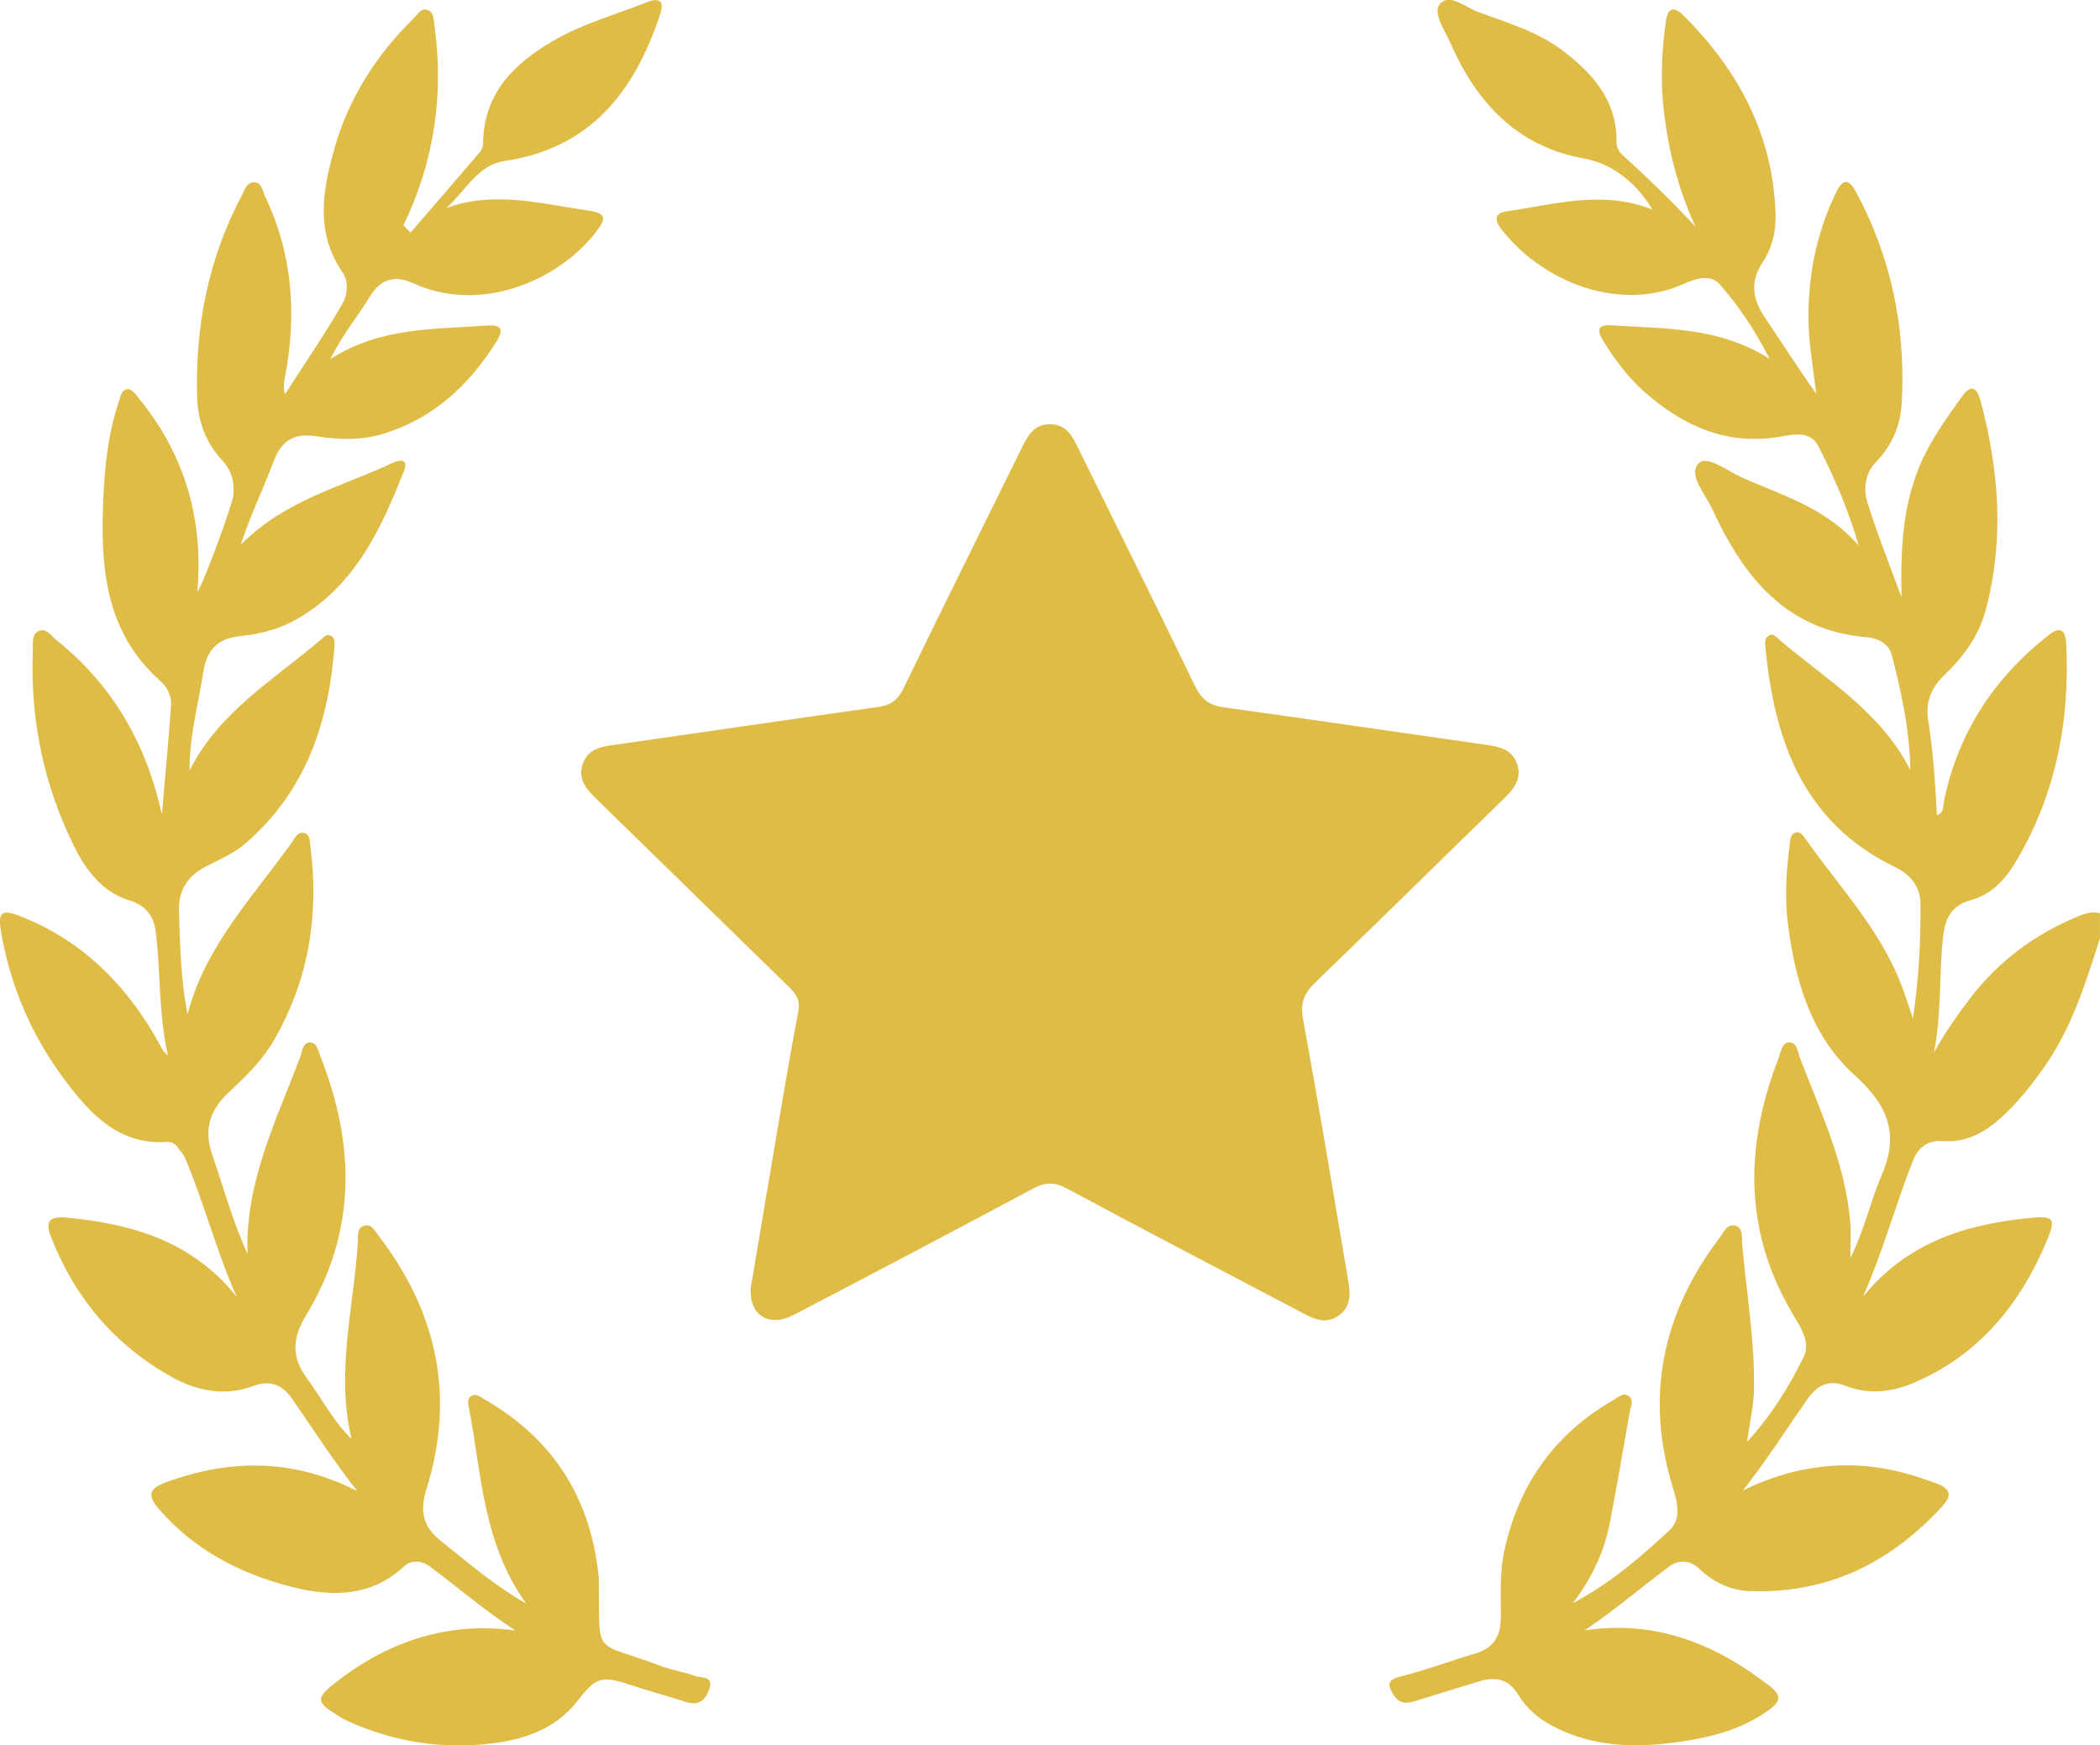 <svg width="71" height="59" viewBox="0 0 71 59" fill="none" xmlns="http://www.w3.org/2000/svg">
<g clip-path="url(#clip0_509_15236)">
<path d="M71 31.708C70.521 33.225 70.046 34.742 69.118 36.065C68.692 36.672 68.232 37.253 67.686 37.755C67.125 38.272 66.47 38.634 65.691 38.574C65.141 38.532 64.839 38.821 64.677 39.234C64.077 40.749 63.654 42.33 62.981 43.843C64.441 42.026 66.423 41.387 68.603 41.174C69.429 41.094 69.522 41.176 69.211 41.921C68.31 44.085 66.907 45.807 64.699 46.747C63.955 47.065 63.156 47.145 62.399 46.845C61.782 46.601 61.398 46.879 61.103 47.301C60.389 48.324 59.721 49.376 58.928 50.382C59.987 49.861 61.088 49.57 62.251 49.534C63.376 49.501 64.446 49.754 65.491 50.152C65.944 50.326 66.006 50.548 65.678 50.906C63.918 52.835 61.769 53.891 59.126 53.782C58.489 53.755 57.918 53.475 57.452 53.03C57.126 52.719 56.737 52.73 56.44 52.95C55.483 53.66 54.58 54.44 53.575 55.112C55.983 54.754 57.994 55.564 59.831 56.994C60.224 57.298 60.211 57.498 59.843 57.774C58.924 58.459 57.847 58.731 56.748 58.884C55.29 59.089 53.843 59.062 52.494 58.346C52.014 58.092 51.608 57.75 51.328 57.285C51.013 56.756 50.567 56.671 50.028 56.831C49.3 57.051 48.572 57.276 47.846 57.501C47.564 57.587 47.322 57.61 47.125 57.305C46.912 56.976 46.883 56.789 47.336 56.676C48.186 56.462 49.009 56.153 49.848 55.904C50.583 55.688 50.747 55.237 50.745 54.578C50.745 53.862 50.705 53.146 50.858 52.434C51.344 50.181 52.558 48.469 54.558 47.321C54.709 47.234 54.871 47.061 55.059 47.19C55.253 47.321 55.137 47.526 55.106 47.702C54.889 48.931 54.678 50.161 54.447 51.389C54.263 52.368 53.879 53.268 53.175 54.194C54.498 53.486 55.483 52.619 56.444 51.729C56.842 51.362 56.726 50.828 56.58 50.357C55.605 47.248 56.183 44.425 58.129 41.854C58.276 41.661 58.395 41.341 58.695 41.441C58.939 41.523 58.884 41.839 58.901 42.055C59.046 43.691 59.328 45.317 59.303 46.963C59.294 47.513 59.161 48.057 59.066 48.742C59.911 47.819 60.493 46.859 60.986 45.86C61.196 45.433 60.941 44.953 60.693 44.552C58.953 41.723 58.964 38.783 60.133 35.767C60.213 35.558 60.24 35.24 60.499 35.236C60.77 35.233 60.779 35.567 60.857 35.767C61.552 37.575 62.393 39.343 62.555 41.314C62.584 41.657 62.559 42.006 62.559 42.531C63.054 41.525 63.247 40.582 63.62 39.719C64.235 38.296 63.798 37.331 62.701 36.341C61.232 35.013 60.697 33.165 60.451 31.246C60.335 30.347 60.391 29.444 60.511 28.546C60.531 28.394 60.52 28.197 60.713 28.143C60.87 28.099 60.961 28.241 61.039 28.352C62.166 29.953 63.545 31.392 64.27 33.258C64.399 33.59 64.504 33.932 64.677 34.435C64.881 33.027 64.941 31.791 64.93 30.552C64.925 29.953 64.577 29.558 64.069 29.311C60.961 27.803 59.991 25.036 59.687 21.873C59.674 21.735 59.656 21.584 59.789 21.493C59.945 21.389 60.047 21.529 60.144 21.611C61.729 22.968 63.589 24.049 64.586 26.03C64.568 24.685 64.286 23.392 63.953 22.116C63.867 21.785 63.511 21.573 63.143 21.544C60.373 21.324 58.937 19.483 57.885 17.196C57.654 16.696 57.068 16.055 57.425 15.668C57.705 15.364 58.411 15.926 58.904 16.146C60.244 16.747 61.707 17.141 62.843 18.444C62.471 17.161 61.998 16.113 61.483 15.09C61.21 14.545 60.626 14.685 60.171 14.763C58.373 15.07 56.913 14.398 55.605 13.255C55.044 12.764 54.609 12.163 54.212 11.536C54.001 11.202 53.972 10.96 54.482 10.995C56.265 11.122 58.089 11.027 59.829 12.132C59.319 11.124 58.773 10.333 58.147 9.614C57.825 9.245 57.317 9.423 56.913 9.603C54.795 10.546 52.21 9.581 50.787 7.782C50.538 7.468 50.492 7.208 50.938 7.143C52.569 6.91 54.203 6.414 55.867 7.086C55.299 6.132 54.471 5.524 53.548 5.358C51.282 4.946 49.926 3.467 49.04 1.459C48.847 1.023 48.425 0.425 48.687 0.129C49.014 -0.243 49.562 0.256 49.995 0.413C50.967 0.772 51.977 1.063 52.82 1.701C53.845 2.477 54.671 3.389 54.653 4.793C54.651 5.002 54.744 5.14 54.889 5.269C55.725 6.031 56.542 6.814 57.323 7.662C56.711 6.332 56.369 4.948 56.229 3.505C56.14 2.575 56.194 1.654 56.32 0.736C56.385 0.271 56.58 0.18 56.935 0.538C58.782 2.391 59.945 4.559 60.031 7.228C60.051 7.82 59.916 8.384 59.587 8.88C59.157 9.532 59.259 10.128 59.674 10.74C60.251 11.592 60.799 12.461 61.407 13.306C61.296 12.401 61.132 11.518 61.141 10.613C61.159 9.178 61.441 7.817 62.069 6.523C62.308 6.027 62.508 6.04 62.75 6.487C63.955 8.723 64.441 11.122 64.295 13.647C64.253 14.369 63.971 15.052 63.454 15.586C63.043 16.009 62.994 16.52 63.143 17.005C63.456 18.017 63.853 19 64.29 20.192C64.253 18.546 64.333 17.125 64.894 15.768C65.254 14.901 65.797 14.158 66.33 13.404C66.643 12.962 66.847 13.124 66.958 13.538C67.589 15.897 67.775 18.273 67.125 20.661C66.887 21.533 66.352 22.234 65.709 22.848C65.272 23.266 65.098 23.779 65.192 24.36C65.362 25.412 65.429 26.475 65.487 27.554C65.742 27.469 65.686 27.258 65.72 27.096C66.197 24.776 67.411 22.923 69.262 21.469C69.675 21.144 69.835 21.315 69.857 21.753C69.992 24.404 69.495 26.913 68.11 29.202C67.771 29.762 67.287 30.252 66.648 30.423C65.951 30.61 65.76 31.074 65.693 31.684C65.553 32.971 65.647 34.277 65.385 35.58C65.744 34.931 66.162 34.33 66.605 33.75C67.584 32.471 68.832 31.548 70.323 30.95C70.543 30.861 70.763 30.812 70.998 30.868V31.702L71 31.708Z" fill="#DFBC46"/>
<path d="M25.373 43.585C25.66 41.885 25.951 40.153 26.246 38.42C26.488 37.008 26.718 35.591 26.991 34.186C27.067 33.797 26.905 33.587 26.663 33.352C24.508 31.254 22.364 29.148 20.209 27.053C19.847 26.7 19.503 26.348 19.712 25.794C19.907 25.276 20.384 25.234 20.852 25.167C23.8 24.747 26.745 24.311 29.695 23.897C30.128 23.837 30.365 23.648 30.56 23.243C31.859 20.559 33.191 17.892 34.507 15.219C34.715 14.796 34.904 14.358 35.466 14.34C36.067 14.323 36.271 14.776 36.491 15.223C37.794 17.879 39.117 20.523 40.402 23.188C40.617 23.635 40.886 23.844 41.372 23.91C44.344 24.322 47.313 24.758 50.283 25.183C50.711 25.243 51.118 25.343 51.284 25.801C51.459 26.284 51.22 26.633 50.882 26.962C48.743 29.041 46.621 31.139 44.472 33.207C44.086 33.578 43.953 33.908 44.057 34.466C44.599 37.4 45.078 40.342 45.582 43.282C45.66 43.734 45.686 44.167 45.256 44.474C44.852 44.761 44.466 44.608 44.086 44.407C41.409 43 38.728 41.601 36.065 40.173C35.65 39.95 35.337 39.959 34.928 40.177C32.243 41.616 29.546 43.033 26.845 44.445C26.021 44.877 25.347 44.483 25.38 43.589L25.373 43.585Z" fill="#DFBC46"/>
<path d="M12.061 50.382C11.284 49.388 10.605 48.342 9.899 47.315C9.584 46.854 9.182 46.616 8.545 46.856C7.606 47.21 6.641 47.017 5.8 46.545C3.882 45.469 2.526 43.874 1.725 41.812C1.518 41.283 1.676 41.107 2.233 41.158C4.463 41.363 6.505 41.961 8.001 43.834C7.316 42.291 6.903 40.667 6.252 39.132C6.199 39.008 6.09 38.908 6.013 38.794C5.928 38.67 5.811 38.592 5.664 38.601C4.031 38.714 3.072 37.68 2.206 36.528C1.076 35.027 0.348 33.339 0.033 31.482C-0.078 30.825 0.06 30.723 0.69 30.972C2.688 31.755 4.144 33.156 5.218 34.987C5.322 35.165 5.42 35.349 5.522 35.529C5.533 35.547 5.553 35.56 5.678 35.678C5.349 34.23 5.438 32.863 5.269 31.515C5.203 30.988 4.961 30.616 4.37 30.436C3.485 30.163 2.925 29.449 2.526 28.648C1.483 26.56 1.019 24.336 1.11 22C1.119 21.758 1.054 21.433 1.329 21.324C1.567 21.231 1.733 21.495 1.909 21.636C3.809 23.159 4.947 25.139 5.473 27.534C5.58 26.299 5.697 25.065 5.784 23.828C5.804 23.524 5.651 23.226 5.424 23.023C3.533 21.349 3.391 19.125 3.494 16.836C3.542 15.751 3.656 14.668 4.002 13.624C4.066 13.431 4.097 13.153 4.335 13.155C4.468 13.155 4.617 13.369 4.73 13.509C6.257 15.397 6.885 17.563 6.672 20.008C6.896 19.692 7.853 17.072 7.888 16.752C7.937 16.289 7.826 15.895 7.5 15.546C6.956 14.963 6.692 14.229 6.667 13.458C6.592 11.06 7.036 8.763 8.166 6.625C8.268 6.432 8.341 6.141 8.618 6.165C8.854 6.185 8.88 6.465 8.965 6.645C9.899 8.598 10.037 10.642 9.635 12.744C9.602 12.922 9.573 13.102 9.635 13.326C10.29 12.31 10.973 11.314 11.577 10.268C11.741 9.984 11.808 9.537 11.577 9.201C10.647 7.846 10.909 6.41 11.315 4.991C11.803 3.289 12.74 1.839 14.003 0.603C14.127 0.48 14.245 0.262 14.451 0.334C14.678 0.414 14.66 0.667 14.689 0.867C15.013 3.223 14.675 5.476 13.639 7.617L13.881 7.86C14.666 6.95 15.454 6.045 16.233 5.131C16.3 5.053 16.333 4.922 16.333 4.813C16.362 3.147 17.385 2.151 18.688 1.388C19.687 0.803 20.812 0.494 21.887 0.071C22.273 -0.08 22.477 0.011 22.322 0.478C21.456 3.085 19.978 5.013 17.052 5.444C16.14 5.578 15.736 6.463 15.088 7.035C16.695 6.441 18.267 6.883 19.838 7.11C20.504 7.206 20.535 7.353 20.122 7.878C18.83 9.521 16.211 10.607 13.965 9.572C13.366 9.296 12.875 9.414 12.5 10.033C12.099 10.693 11.588 11.287 11.171 12.137C12.878 11.047 14.675 11.138 16.431 11.005C16.855 10.973 17.09 11.056 16.793 11.532C15.87 13.008 14.671 14.138 12.964 14.661C12.212 14.892 11.464 14.868 10.703 14.748C10.003 14.639 9.533 14.841 9.26 15.575C8.922 16.476 8.494 17.343 8.139 18.413C9.655 16.885 11.572 16.456 13.286 15.642C13.51 15.535 13.821 15.508 13.661 15.913C12.889 17.864 12.025 19.754 10.105 20.89C9.495 21.251 8.838 21.431 8.139 21.5C7.404 21.571 6.994 21.929 6.874 22.712C6.705 23.815 6.397 24.898 6.41 26.046C7.402 24.067 9.253 22.979 10.842 21.629C10.94 21.547 11.038 21.409 11.195 21.495C11.306 21.558 11.319 21.682 11.311 21.802C11.126 24.407 10.347 26.742 8.301 28.508C7.908 28.846 7.442 29.048 6.989 29.275C6.348 29.598 6.019 30.091 6.05 30.83C6.097 31.977 6.104 33.127 6.343 34.284C6.934 31.984 8.552 30.323 9.866 28.477C9.968 28.334 10.054 28.11 10.272 28.154C10.496 28.201 10.469 28.439 10.494 28.613C10.793 30.932 10.441 33.127 9.258 35.169C8.869 35.843 8.325 36.374 7.766 36.893C7.118 37.493 6.865 38.138 7.18 39.048C7.564 40.155 7.864 41.294 8.37 42.382C8.279 39.971 9.342 37.88 10.152 35.721C10.221 35.541 10.236 35.242 10.478 35.238C10.714 35.233 10.754 35.509 10.829 35.698C12.016 38.705 12.063 41.65 10.334 44.488C9.89 45.217 9.841 45.876 10.381 46.599C10.882 47.272 11.262 48.04 11.886 48.64C11.346 46.394 11.961 44.203 12.099 41.999C12.112 41.797 12.047 41.477 12.352 41.425C12.578 41.385 12.691 41.63 12.816 41.792C14.786 44.374 15.399 47.212 14.414 50.35C14.203 51.02 14.263 51.574 14.882 52.068C15.783 52.786 16.646 53.549 17.792 54.209C16.311 52.145 16.287 49.81 15.854 47.588C15.827 47.453 15.785 47.299 15.914 47.203C16.078 47.081 16.225 47.212 16.358 47.29C18.699 48.625 19.982 50.644 20.244 53.324C20.251 53.393 20.244 53.462 20.246 53.533C20.277 56.062 20.033 55.439 22.375 56.327C22.741 56.465 23.138 56.516 23.505 56.654C23.7 56.727 24.115 56.649 23.991 57.06C23.886 57.403 23.673 57.683 23.218 57.539C22.581 57.336 21.935 57.161 21.301 56.952C20.351 56.636 20.142 56.696 19.552 57.465C18.859 58.368 17.876 58.762 16.802 58.911C15.048 59.153 13.35 58.909 11.732 58.166C11.648 58.128 11.568 58.081 11.488 58.032C10.649 57.521 10.649 57.412 11.428 56.811C12.951 55.637 14.96 54.774 17.425 55.117C16.402 54.454 15.481 53.658 14.507 52.935C14.28 52.768 13.914 52.712 13.663 52.946C12.549 53.987 11.226 53.982 9.886 53.647C8.132 53.206 6.568 52.403 5.358 50.993C4.952 50.52 5.08 50.304 5.598 50.112C7.782 49.305 9.923 49.31 12.054 50.393L12.061 50.382Z" fill="#DFBC46"/>
</g>
<defs>
<clipPath id="clip0_509_15236">
<rect width="71" height="59" fill="white"/>
</clipPath>
</defs>
</svg>
